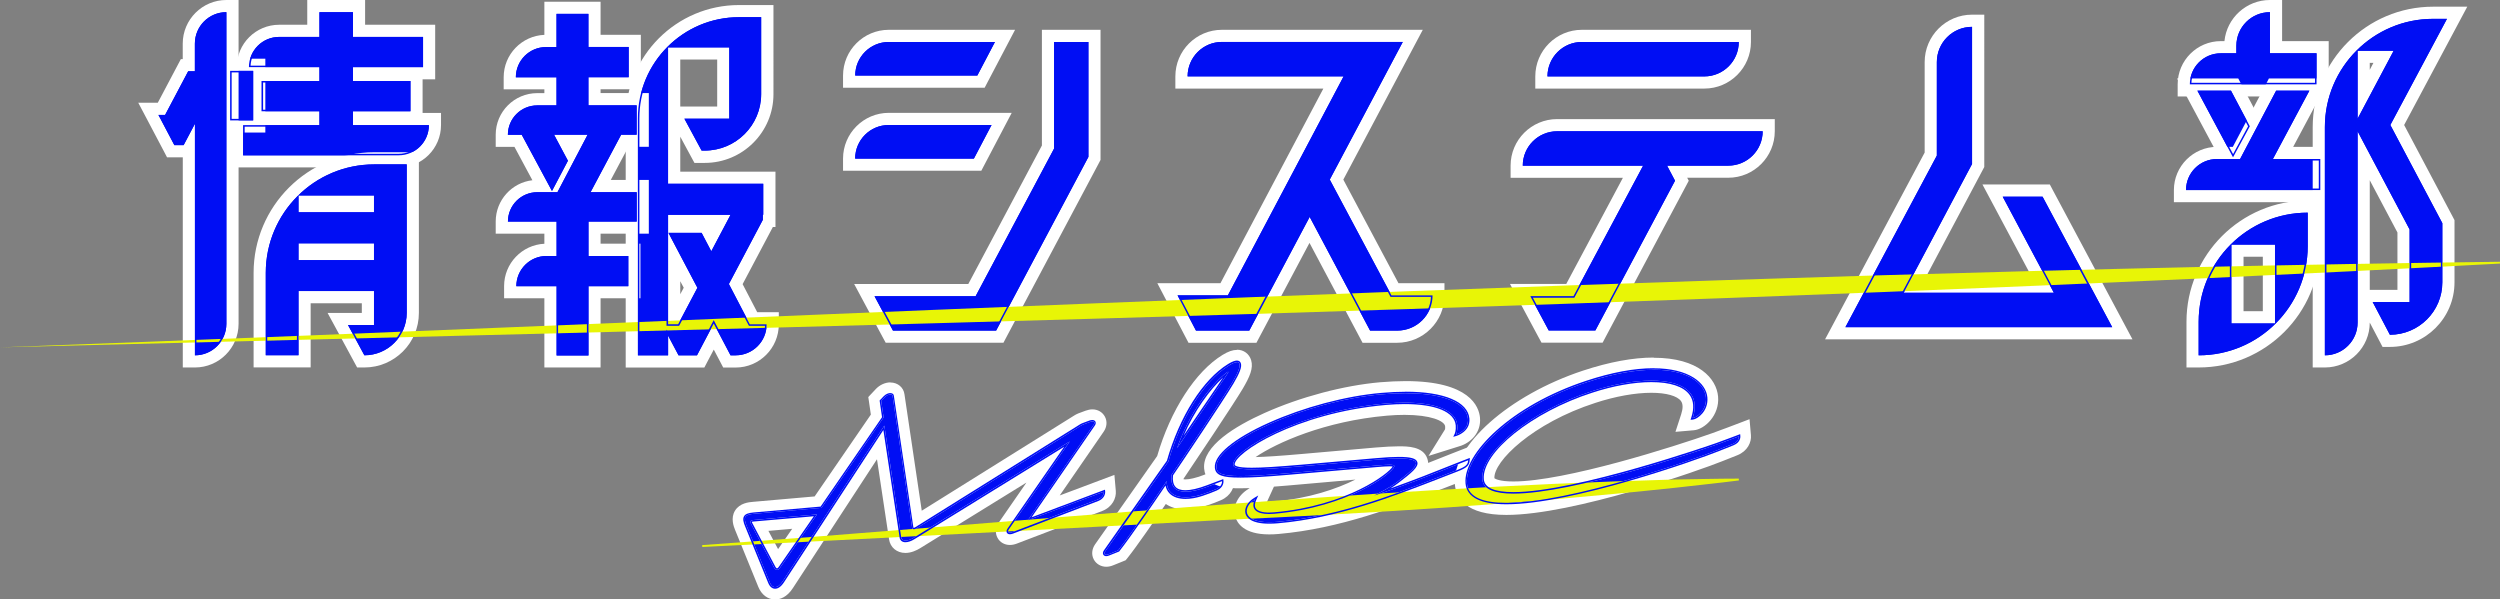<?xml version="1.0" encoding="UTF-8"?>
<svg id="b" data-name="レイヤー 2" xmlns="http://www.w3.org/2000/svg" viewBox="0 0 410.98 98.54">
  <rect x="0" y="0" width="410.98" height="98.54" fill="#808080" stroke="none"/>
  <g id="c" data-name="レイヤー 5">
    <g>
      <g>
        <g>
          <g>
            <path d="M127.43,97.54c-.37,0-1.3-.14-1.83-1.42l-3.83-9.38c-.29-.72-.53-1.54-.09-2.26.45-.73,1.35-.91,2.17-.98l10.63-.93,9.73-14.16-.41-2.8.91-.97c.46-.48,1.08-.77,1.67-.77.73,0,1.28.46,1.33,1.12l3.06,20.61,26.35-16.46c.26-.18.5-.28,1.7-.71.25-.1.52-.16.76-.16.52,0,.96.25,1.18.67.23.43.17.96-.14,1.42l-9.04,13.12,10.74-4.04.11,1.31c.05.6-.23,1.76-1.61,2.29l-14.02,5.36c-.28.11-.54.16-.79.16-.51,0-.95-.25-1.17-.66-.23-.44-.18-.96.15-1.43l7.29-10.53-21.56,13.31c-.46.29-1.17.62-1.89.62-.91,0-1.58-.55-1.7-1.41l-2.37-15.73-15.26,23.37c-.76,1.18-1.56,1.42-2.09,1.42ZM127.8,92.2l4.46-6.45-7.53.66,3.06,5.79Z" style="fill: #000ef4; stroke-width: 0px;"/>
            <path d="M146.39,64.86c.19,0,.33.07.34.21l3.21,21.65c.03.21.15.29.3.29.12,0,.25-.05.38-.13l27.05-16.89c.19-.13.38-.21,1.51-.62.17-.07.31-.1.42-.1.32,0,.41.23.21.52l-10.84,15.74,12.49-4.7s.08.87-.97,1.27l-14.02,5.36c-.17.07-.32.1-.43.1-.32,0-.4-.23-.2-.53l10.01-14.46-25.63,15.82c-.5.31-.98.47-1.36.47s-.66-.17-.71-.56l-2.77-18.33-16.69,25.57c-.43.66-.87.97-1.26.97-.37,0-.69-.28-.9-.8l-3.83-9.38c-.53-1.32-.28-1.73,1.24-1.87l11.1-.97,10.22-14.87-.39-2.71.58-.62c.29-.31.67-.45.94-.45M134.3,84.57l-10.49.92c-.44.04-.55.25-.39.56l3.84,7.27c.13.24.3.36.48.36.16,0,.31-.09.45-.29l6.11-8.82M146.39,62.86c-.85,0-1.75.4-2.39,1.07l-.6.64-.66.7.14.95.28,1.94-9.24,13.45-10.16.89c-.65.06-2.16.19-2.93,1.45-.76,1.24-.2,2.63.01,3.16l3.83,9.39c.53,1.28,1.56,2.05,2.75,2.05.78,0,1.93-.33,2.93-1.88l13.82-21.17,1.98,13.14c.19,1.35,1.28,2.26,2.69,2.26.95,0,1.84-.42,2.41-.77l17.49-10.8-4.56,6.59c-.54.78-.61,1.7-.21,2.47.39.75,1.16,1.2,2.05,1.2.37,0,.76-.08,1.15-.23l14.01-5.35c1.69-.65,2.35-2.13,2.25-3.31l-.23-2.63-2.47.93-6.52,2.45,7.23-10.49c.53-.77.61-1.69.2-2.46-.4-.75-1.17-1.2-2.06-1.2-.36,0-.74.08-1.13.22-1.1.39-1.48.54-1.89.81l-25.03,15.63-2.84-19.13c-.14-1.13-1.1-1.95-2.32-1.95h0ZM126.33,87.27l3.9-.34-2.32,3.34-1.59-3h0Z" style="fill: #fff; stroke-width: 0px;"/>
          </g>
          <g>
            <path d="M181.86,92.19c-.51,0-.95-.25-1.17-.67-.23-.43-.18-.97.14-1.43l10.31-14.67c2.12-7.38,6.07-13.58,10.35-16.21.76-.47,1.35-.69,1.85-.69.68,0,1.21.4,1.38,1.04.25.78-.1,1.85-1.3,3.89-1.55,2.61-8.51,12.99-9.84,14.96-.03.52.04.91.22,1.12.23.26.72.32,1.08.32.8,0,1.92-.26,3.23-.75.56-.2,2.42-.91,2.42-.91l1.24-.47.12,1.32c.05.58-.22,1.72-1.54,2.3-.81.34-1.61.64-2.45.92-1.09.35-2.11.53-3.02.53-1.34,0-2.42-.39-3.14-1.12-.09-.09-.18-.19-.26-.3-1.79,2.64-5.19,7.63-6.88,9.75l-.16.21-1.77.72c-.26.11-.54.18-.8.18Z" style="fill: #000ef4; stroke-width: 0px;"/>
            <path d="M203.34,59.52c.22,0,.36.1.41.3.15.47-.19,1.4-1.2,3.12-1.61,2.71-9.21,14.04-9.95,15.11-.25,2.11.82,2.78,2.28,2.78,1.1,0,2.43-.38,3.59-.81.55-.2,2.43-.92,2.43-.92,0,0,.07.85-.94,1.29-.78.33-1.55.62-2.36.89-.99.32-1.91.48-2.71.48-1.88,0-3.12-.88-3.09-2.67,0,0-5.68,8.5-7.97,11.38l-1.53.62c-.17.07-.31.11-.43.11-.31,0-.4-.24-.2-.53l10.4-14.8c1.95-6.9,5.71-13.18,9.96-15.79.58-.36,1.02-.54,1.32-.54M193.51,73.66s4.98-7.38,6.48-9.56c1.21-1.75,1.87-2.78,1.87-2.78.08-.13.09-.2.03-.2-.04,0-.09.03-.17.08-2.68,1.99-6.28,6.88-8.21,12.45M203.34,57.52c-.7,0-1.43.26-2.37.83-4.45,2.73-8.55,9.08-10.74,16.62l-10.21,14.52c-.54.79-.62,1.71-.21,2.48.39.74,1.18,1.2,2.05,1.2.39,0,.79-.09,1.19-.26l1.51-.61.49-.2.33-.41c1.52-1.9,4.39-6.08,6.27-8.84.7.48,1.73.89,3.23.89,1.02,0,2.13-.19,3.32-.57.89-.29,1.71-.6,2.53-.95,1.63-.71,2.25-2.17,2.15-3.31l-.23-2.64-2.47.94s-1.85.71-2.4.91c-1.2.45-2.22.69-2.9.69-.14,0-.24-.01-.31-.02,0-.03,0-.06,0-.1,1.6-2.37,8.18-12.19,9.71-14.76,1.18-2,1.79-3.41,1.4-4.71-.31-1.05-1.22-1.73-2.33-1.73h0Z" style="fill: #fff; stroke-width: 0px;"/>
          </g>
          <g>
            <path d="M208.64,86.84c-3.3,0-4.33-1.2-4.61-2.2-.34-1.21.36-2.58,1.73-3.42l2.78-1.69-1.35,2.96c-.18.4-.17.6-.13.65.06.1.47.35,1.56.35.24,0,.49-.01.75-.04,9.05-.79,15.18-4.11,17.68-6-.22.02-.46.04-.72.06l-14.75,1.29c-3.49.3-5.93.45-7.67.45-2.4,0-4.76-.18-4.95-2.33-.46-5.24,15.91-12.04,28.01-13.1,1.45-.13,2.83-.19,4.11-.19,9.74,0,11.1,3.57,11.24,5.11.19,2.22-1.66,3.35-2.67,3.64l-2.15.61.97-2.01s.15-.37.1-.99c-.15-1.74-3.09-2.82-7.67-2.82-.94,0-1.94.05-2.97.14-13.32,1.17-22.64,6.78-24.04,8.71.32.06.89.11,1.87.11,1.7,0,4.2-.16,8.35-.52l12.11-1.06c1.54-.13,2.76-.2,3.75-.2,1.97,0,3.35.23,3.73,1.34.25.75-.1,1.45-.86,2.22,2.13-.81,4.25-1.65,6.12-2.41l3.5-1.37-.11,1.58c-.1,1.45-1.12,1.96-2.45,2.48-.89.34-1.78.69-2.68,1.04-8.02,3.12-17.12,6.67-27.12,7.54-.53.05-1.01.07-1.45.07Z" style="fill: #000ef4; stroke-width: 0px;"/>
            <path d="M231.08,64.65c6.74,0,10.03,1.81,10.24,4.19.17,1.98-1.95,2.59-1.95,2.59,0,0,.28-.57.2-1.51-.23-2.59-3.88-3.73-8.67-3.73-.98,0-2,.05-3.05.14-14.37,1.26-25.32,7.82-25.12,10.09.04.51,1.02.73,3.04.73,1.88,0,4.66-.19,8.43-.52l12.11-1.06c1.52-.13,2.73-.2,3.67-.2,4.71,0,2.7,1.58-.31,3.88-1.28.97-2.63,1.61-3.78,2.22,4.06-1.3,9.18-3.31,13.45-5.02l2.02-.79c-.05.71-.35,1.04-1.82,1.61-8.87,3.41-18.57,7.56-29.52,8.51-.5.04-.95.06-1.37.06-4.71,0-4.22-2.63-2.36-3.76-.77,1.68.34,2.42,2.34,2.42.26,0,.54-.01.84-.04,12.3-1.08,19.44-6.71,19.74-7.77.05-.19-.09-.29-.79-.29-.45,0-1.14.04-2.17.13l-14.75,1.29c-3.45.3-5.88.44-7.58.44-3.24,0-3.87-.51-3.95-1.41-.36-4.08,14.61-10.93,27.11-12.02,1.46-.13,2.8-.19,4.02-.19M231.08,62.65c-1.31,0-2.72.07-4.2.19-6.02.53-13.13,2.42-19.02,5.06-4.7,2.11-10.23,5.4-9.91,9.13.28,3.24,3.97,3.24,5.94,3.24.47,0,.99-.01,1.56-.03l-.22.14c-1.76,1.07-2.63,2.9-2.17,4.54.31,1.09,1.44,2.93,5.58,2.93.48,0,1-.02,1.54-.07,10.14-.89,19.3-4.45,27.39-7.6.9-.35,1.79-.7,2.68-1.04,1.49-.58,2.96-1.31,3.09-3.34l.21-3.15-2.94,1.15-2.02.79c-1.19.48-2.48.99-3.81,1.51-.01-.23-.06-.47-.14-.71-.68-2.02-3.28-2.02-4.67-2.02-1.02,0-2.27.07-3.84.2l-12.11,1.06c-3.62.32-5.96.47-7.61.51,3.42-2.34,11.38-5.92,21.61-6.81,1-.09,1.97-.13,2.88-.13,4.23,0,6.59.98,6.67,1.9.02.25,0,.43-.03.5l-2.7,4.35,5.07-1.59c1.79-.51,3.61-2.19,3.39-4.69-.16-1.81-1.67-6.02-12.23-6.02h0ZM209.42,80c.69-.05,1.44-.11,2.24-.18l11.16-.98c-3.04,1.51-7.57,3.11-13.55,3.63-.24.02-.46.03-.66.03-.12,0-.23,0-.33,0l1.14-2.49h0Z" style="fill: #fff; stroke-width: 0px;"/>
          </g>
          <g>
            <path d="M247.63,83.65c-4.71,0-7.22-1.38-7.46-4.11-.45-5.12,7.22-13.32,20.38-17.66,4.24-1.39,8.04-2.1,11.29-2.1,6.73,0,9.38,2.95,9.6,5.47.22,2.58-1.86,4.35-3.08,4.46l-1.51.13.47-1.44c.42-1.3.37-2.33-.17-3.07-.83-1.14-2.84-1.77-5.68-1.77s-6.15.61-9.51,1.71c-10.11,3.27-17.59,9.92-17.28,13.46.11,1.24,2.62,1.42,4.11,1.42,8.62,0,26.81-5.79,33.09-8.02,1.46-.52,3.62-1.34,3.62-1.34l1.24-.47.12,1.32c.05.58-.22,1.71-1.59,2.26l-2.49.99c-3.37,1.36-24.18,8.76-35.14,8.76h0Z" style="fill: #000ef4; stroke-width: 0px;"/>
            <path d="M271.84,60.78c5.67,0,8.4,2.26,8.6,4.56.18,2.05-1.51,3.32-2.17,3.38,1.42-4.34-1.88-6.15-6.8-6.15-2.91,0-6.4.63-9.82,1.76-10.26,3.31-18.35,10.15-17.97,14.49.15,1.68,2.12,2.33,5.11,2.33,9.79,0,30.47-7.02,33.42-8.07,1.47-.52,3.64-1.35,3.64-1.35,0,0,.07.83-.97,1.25l-2.49.99c-3.76,1.52-24.13,8.69-34.77,8.69-3.73,0-6.26-.88-6.47-3.2-.4-4.62,7.26-12.52,19.69-16.62,4.45-1.46,8.1-2.05,10.98-2.05M271.84,58.78h0c-3.36,0-7.27.72-11.61,2.15-12.16,4.01-21.61,12.4-21.06,18.7.2,2.29,1.83,5.02,8.46,5.02,11.12,0,32.12-7.46,35.52-8.84l2.47-.98c1.68-.68,2.32-2.14,2.22-3.28l-.23-2.64-2.47.94s-2.17.83-3.6,1.34c-6.23,2.21-24.27,7.96-32.75,7.96-2.29,0-2.98-.43-3.12-.53-.18-2.76,6.3-9.07,16.59-12.39,3.27-1.07,6.53-1.66,9.21-1.66,2.44,0,4.26.51,4.87,1.36.34.47.35,1.2.03,2.18l-.94,2.88,3.02-.26c1.77-.15,4.26-2.44,3.99-5.54-.26-2.95-3.19-6.38-10.59-6.38h0Z" style="fill: #fff; stroke-width: 0px;"/>
          </g>
        </g>
        <path d="M115.44,89.61c51.43-3.66,108.38-9.41,159.72-10.78,3.56-.05,7.12-.15,10.68-.15,0,0,.02.3.02.3-3.54.46-7.08.81-10.62,1.22-24.73,2.64-49.7,4.17-74.52,5.3-21.22,1.17-64.04,3.39-85.27,4.42,0,0-.02-.3-.02-.3h0Z" style="fill: #e8f506; stroke-width: 0px;"/>
        <g>
          <path d="M146.39,64.86c.19,0,.33.07.34.21l3.21,21.65c.03.21.15.29.3.29.12,0,.25-.05.38-.13l27.05-16.89c.19-.13.38-.21,1.51-.62.17-.07.31-.1.42-.1.32,0,.41.23.21.52l-10.84,15.74,12.49-4.7s.08.87-.97,1.27l-14.02,5.36c-.17.07-.32.1-.43.1-.32,0-.4-.23-.2-.53l10.01-14.46-25.63,15.82c-.5.31-.98.47-1.36.47s-.66-.17-.71-.56l-2.77-18.33-16.69,25.57c-.43.66-.87.97-1.26.97-.37,0-.69-.28-.9-.8l-3.83-9.38c-.53-1.32-.28-1.73,1.24-1.87l11.1-.97,10.22-14.87-.39-2.71.58-.62c.29-.31.67-.45.94-.45M134.3,84.57l-10.49.92c-.44.04-.55.25-.39.56l3.84,7.27c.13.24.3.36.48.36.16,0,.31-.09.45-.29l6.11-8.82M146.39,64.61c-.3,0-.75.14-1.12.53l-.59.62-.08.09.02.12.38,2.62-10.1,14.69-10.99.96c-.91.08-1.37.26-1.59.62-.27.43-.09,1.02.14,1.59l3.83,9.38c.34.83.86.96,1.13.96.35,0,.89-.19,1.47-1.08l16.33-25.02,2.67,17.68c.07.48.43.77.96.77.43,0,.96-.18,1.49-.51l24.61-15.19-9.33,13.47c-.22.32-.16.55-.1.66.05.1.19.26.5.26.15,0,.33-.04.52-.11l14.01-5.36c.96-.37,1.16-1.16,1.13-1.53l-.03-.33-.31.12-11.75,4.42,10.39-15.08c.22-.31.15-.54.1-.65-.09-.17-.28-.27-.51-.27-.15,0-.33.04-.52.11-1.1.4-1.33.49-1.55.64l-27.05,16.89c-.09.06-.18.09-.25.09-.03,0-.04-.03-.05-.08l-3.21-21.65c-.02-.19-.18-.42-.58-.42h0ZM127.74,93.43c-.09,0-.18-.09-.26-.23l-3.84-7.27c-.04-.08-.04-.12-.04-.13,0-.01.07-.05.23-.06l9.96-.87-5.81,8.38c-.08.12-.17.18-.24.18h0Z" style="fill: #000ef4; stroke-width: 0px;"/>
          <path d="M203.34,59.52c.22,0,.36.1.41.3.15.47-.19,1.4-1.2,3.12-1.61,2.71-9.21,14.04-9.95,15.11-.25,2.11.82,2.78,2.28,2.78,1.1,0,2.43-.38,3.59-.81.55-.2,2.43-.92,2.43-.92,0,0,.07.85-.94,1.29-.78.33-1.55.62-2.36.89-.99.32-1.91.48-2.71.48-1.88,0-3.12-.88-3.09-2.67,0,0-5.68,8.5-7.97,11.38l-1.53.62c-.17.07-.31.11-.43.11-.31,0-.4-.24-.2-.53l10.4-14.8c1.95-6.9,5.71-13.18,9.96-15.79.58-.36,1.02-.54,1.32-.54M193.51,73.66s4.98-7.38,6.48-9.56c1.21-1.75,1.87-2.78,1.87-2.78.08-.13.09-.2.03-.2-.04,0-.09.03-.17.08-2.68,1.99-6.28,6.88-8.21,12.45M203.34,59.27c-.35,0-.83.19-1.45.57-4.15,2.55-8,8.64-10.06,15.9l-10.37,14.76c-.16.23-.19.47-.1.66.09.17.27.27.5.27.16,0,.33-.04.53-.13l1.52-.61.06-.02.04-.05c1.92-2.41,6.26-8.82,7.59-10.8.1.51.32.95.67,1.3.58.59,1.48.9,2.61.9.84,0,1.77-.16,2.78-.49.83-.27,1.61-.57,2.38-.9,1.17-.51,1.1-1.5,1.09-1.54l-.03-.33-.31.12s-1.87.71-2.42.91c-1.42.53-2.59.8-3.5.8-.76,0-1.31-.19-1.64-.57-.35-.4-.49-1.03-.39-1.88.99-1.44,8.35-12.41,9.93-15.08,1.04-1.76,1.41-2.75,1.22-3.32-.08-.3-.32-.47-.65-.47h0ZM194.55,71.67c1.79-4.16,4.4-7.71,6.53-9.62-.31.47-.75,1.12-1.3,1.91-1.02,1.47-3.66,5.37-5.24,7.71h0Z" style="fill: #000ef4; stroke-width: 0px;"/>
          <path d="M231.08,64.65c6.74,0,10.03,1.81,10.24,4.19.17,1.98-1.95,2.59-1.95,2.59,0,0,.28-.57.2-1.51-.23-2.59-3.88-3.73-8.67-3.73-.98,0-2,.05-3.05.14-14.37,1.26-25.32,7.82-25.12,10.09.04.51,1.02.73,3.04.73,1.88,0,4.66-.19,8.43-.52l12.11-1.06c1.52-.13,2.73-.2,3.67-.2,4.71,0,2.7,1.58-.31,3.88-1.28.97-2.63,1.61-3.78,2.22,4.06-1.3,9.18-3.31,13.45-5.02l2.02-.79c-.05.71-.35,1.04-1.82,1.61-8.87,3.41-18.57,7.56-29.52,8.51-.5.04-.95.06-1.37.06-4.71,0-4.22-2.63-2.36-3.76-.77,1.68.34,2.42,2.34,2.42.26,0,.54-.01.84-.04,12.3-1.08,19.44-6.71,19.74-7.77.05-.19-.09-.29-.79-.29-.45,0-1.14.04-2.17.13l-14.75,1.29c-3.45.3-5.88.44-7.58.44-3.24,0-3.87-.51-3.95-1.41-.36-4.08,14.61-10.93,27.11-12.02,1.46-.13,2.8-.19,4.02-.19M231.08,64.4c-1.25,0-2.62.06-4.04.19-5.84.51-12.74,2.35-18.45,4.91-5.74,2.57-9.06,5.33-8.88,7.38.11,1.23,1.17,1.64,4.2,1.64,1.72,0,4.14-.14,7.61-.44l14.75-1.29c1.03-.09,1.71-.13,2.15-.13.3,0,.45.02.52.04-.52,1.02-7.34,6.46-19.5,7.52-.29.03-.56.04-.82.04-1.12,0-1.9-.25-2.19-.7-.21-.33-.18-.79.08-1.37l.34-.74-.7.42c-1.07.65-1.64,1.71-1.4,2.57.17.62.91,1.65,3.89,1.65.43,0,.9-.02,1.39-.06,9.89-.86,18.93-4.38,26.91-7.49.9-.35,1.8-.7,2.68-1.04,1.49-.58,1.92-.97,1.98-1.83l.03-.39-.37.14-2.02.79c-3.23,1.3-7.16,2.85-10.69,4.09.42-.26.85-.54,1.27-.86,2.21-1.69,3.45-2.69,3.17-3.5-.2-.58-1.1-.83-3.02-.83-.97,0-2.17.06-3.69.2l-12.11,1.06c-4.18.36-6.69.52-8.41.52-2.54,0-2.78-.38-2.79-.5-.16-1.83,9.94-8.51,24.89-9.82,1.05-.09,2.07-.14,3.03-.14,5.16,0,8.22,1.28,8.42,3.5.07.85-.17,1.38-.17,1.38l-.24.5.53-.15s2.32-.69,2.13-2.85c-.24-2.77-4.16-4.42-10.49-4.42h0Z" style="fill: #000ef4; stroke-width: 0px;"/>
          <path d="M271.84,60.78c5.67,0,8.4,2.26,8.6,4.56.18,2.05-1.51,3.32-2.17,3.38,1.42-4.34-1.88-6.15-6.8-6.15-2.91,0-6.4.63-9.82,1.76-10.26,3.31-18.35,10.15-17.97,14.49.15,1.68,2.12,2.33,5.11,2.33,9.79,0,30.47-7.02,33.42-8.07,1.47-.52,3.64-1.35,3.64-1.35,0,0,.07.83-.97,1.25l-2.49.99c-3.76,1.52-24.13,8.69-34.77,8.69-3.73,0-6.26-.88-6.47-3.2-.4-4.62,7.26-12.52,19.69-16.62,4.45-1.46,8.1-2.05,10.98-2.05M271.84,60.53v.25-.25h0c-3.18,0-6.9.69-11.06,2.06-12.41,4.09-20.29,12.03-19.86,16.88.2,2.27,2.46,3.43,6.71,3.43,10.84,0,31.51-7.36,34.87-8.71l2.48-.99c1.2-.48,1.13-1.46,1.12-1.5l-.03-.33-.31.12s-2.18.83-3.63,1.35c-.23.08-22.99,8.06-33.34,8.06-3.1,0-4.74-.71-4.86-2.1-.38-4.4,7.93-11.05,17.79-14.23,3.43-1.13,6.89-1.75,9.74-1.75,3.13,0,5.3.72,6.29,2.08.69.95.78,2.21.28,3.75l-.12.36.38-.03c.78-.07,2.59-1.43,2.39-3.65-.21-2.38-3.03-4.79-8.85-4.79h0Z" style="fill: #000ef4; stroke-width: 0px;"/>
        </g>
      </g>
      <g>
        <g>
          <g>
            <path d="M38.96,26.51v-6.96h12.55v-.28h-9.52v-6.96h9.52v-.28h-11.58v-1c0-3.29,2.68-5.97,5.96-5.97h5.62V1h7.52v4.07h11.52v6.97h-11.52v.28h9.45v6.96h-9.45v.28h12.48v1c0,3.29-2.68,5.96-5.96,5.96h-26.58Z" style="fill: #000ef4; stroke-width: 0px;"/>
            <path d="M58.03,2v4.07h11.52v4.97h-11.52v2.28h9.45v4.97h-9.45v2.28h12.48c0,2.74-2.22,4.96-4.96,4.96h-25.58v-4.96h12.55v-2.28h-9.52v-4.97h9.52v-2.28h-11.59c0-2.74,2.22-4.97,4.97-4.97h6.62V2h5.52M60.03,0h-9.52v4.07h-4.62c-3.84,0-6.97,3.12-6.97,6.97v2h2.07v5.52h-3.03v8.96h27.58c3.84,0,6.96-3.12,6.96-6.96v-2h-3.03v-5.52h2.07V4.07h-11.52V0h0Z" style="fill: #fff; stroke-width: 0px;"/>
          </g>
          <g>
            <path d="M59.3,59.41l-3.77-6.96h4.95v-3.59h-10.41v10.55h-7.38v-14.55c0-10.38,8.44-18.82,18.82-18.82h6.35v25.41c0,4.39-3.57,7.96-7.96,7.96h-.6ZM60.48,41.75v-.76h-10.41v.76h10.41ZM60.48,33.89v-.76h-10.41v.76h10.41Z" style="fill: #000ef4; stroke-width: 0px;"/>
            <path d="M66.86,27.03v24.41c0,3.85-3.12,6.96-6.96,6.96l-2.69-4.97h4.27v-5.59h-12.41v10.55h-5.38v-13.55c0-9.84,7.98-17.82,17.82-17.82h5.35M49.07,34.89h12.41v-2.76h-12.41v2.76M49.07,42.76h12.41v-2.76h-12.41v2.76M68.86,25.03h-7.35c-10.93,0-19.82,8.89-19.82,19.82v15.55h9.38v-10.55h8.41v1.59h-5.63l1.6,2.95,2.69,4.97.57,1.05h1.19c4.94,0,8.96-4.02,8.96-8.96v-26.41h0Z" style="fill: #fff; stroke-width: 0px;"/>
          </g>
          <g>
            <rect x="36.83" y="10.65" width="5.79" height="10.14" style="fill: #000ef4; stroke-width: 0px;"/>
            <path d="M41.62,11.65v8.14h-3.79v-8.14h3.79M43.62,9.65h-7.79v12.14h7.79v-12.14h0Z" style="fill: #fff; stroke-width: 0px;"/>
          </g>
          <g>
            <path d="M31.03,59.41V24.37l-.26.49h-2.72l-3.67-6.97h2.16l3.79-7.17h.71v-3.55c0-3.4,2.77-6.17,6.17-6.17h1v52.24c0,3.4-2.77,6.17-6.17,6.17h-1Z" style="fill: #000ef4; stroke-width: 0px;"/>
            <path d="M37.21,2v51.24c0,2.86-2.32,5.17-5.17,5.17V20.34l-1.86,3.52h-1.52l-2.62-4.97h1.1l3.79-7.17h1.1v-4.55c0-2.86,2.32-5.17,5.17-5.17M39.21,0h-2c-3.95,0-7.17,3.22-7.17,7.17v2.55h-.31l-.56,1.06-3.23,6.11h-3.21l1.55,2.93,2.62,4.97.56,1.07h2.59v34.55h2c3.95,0,7.17-3.22,7.17-7.17V0h0Z" style="fill: #fff; stroke-width: 0px;"/>
          </g>
          <g>
            <path d="M119.5,59.41l-2.16-4.09-2.16,4.09h-4.24l-.12-.23v.23h-6.96V19.44c0-9.71,7.9-17.62,17.62-17.62h4.66v13.64c0,5.67-4.62,10.29-10.29,10.29h-1.1l-3.91-7.24h8.06v-9.72h-8.07v20.41h15.65v7.1h-.07v.08l-5.45,10.31,2.92,5.62h3.15v1c0,3.37-2.74,6.1-6.1,6.1h-1.43ZM110.88,52.31l2.64-5-2.7-5.12v10.12h.05ZM115.95,37.27l.99,1.89,1.51-2.85h-7.62v.96h5.12Z" style="fill: #000ef4; stroke-width: 0px;"/>
            <path d="M125.14,2.83v12.64c0,5.13-4.16,9.29-9.29,9.29h-.5l-2.83-5.24h7.38V7.79h-10.07v22.41h15.65v5.1h-.07v.83l-5.58,10.55,3.45,6.62h2.76c0,2.82-2.28,5.1-5.1,5.1h-.83l-2.76-5.24-2.76,5.24h-3.03l-1.72-3.24v3.24h-4.96V19.44c0-9.18,7.44-16.62,16.62-16.62h3.66M109.83,53.31h1.65l3.17-6-4.76-9.03h5.45l1.59,3.03,3.17-6h-10.28v18M127.14.83h-5.66c-10.27,0-18.62,8.35-18.62,18.62v40.97h12.93l.56-1.07.99-1.88.99,1.88.56,1.07h2.04c3.92,0,7.1-3.19,7.1-7.1v-2h-3.55l-2.4-4.61,4.97-9.39h.43v-9.1h-15.65v-5.75l1.76,3.26.57,1.05h1.7c6.22,0,11.29-5.06,11.29-11.29V.83h0ZM111.83,9.79h6.07v7.72h-6.07v-7.72h0ZM111.83,48.38v-2.15l.57,1.07-.57,1.07h0Z" style="fill: #fff; stroke-width: 0px;"/>
          </g>
          <g>
            <path d="M90.48,59.41v-11.38h-6.62v-1c0-3.29,2.68-5.97,5.97-5.97h.65v-3.65h-8v-1c0-3.21,2.61-5.83,5.83-5.83h.85l-4-7.45h-2.68v-1c0-3.21,2.61-5.83,5.83-5.83h2.17v-2.62h-6.69v-1c0-3.29,2.68-5.96,5.97-5.96h.72V1.28h7.24v5.45h6.62v6.96h-6.62v2.62h7.93v6.83h-2.95l-3.97,7.45h6.92v6.83h-7.93v3.65h6.55v6.97h-6.55v11.38h-7.24ZM93.84,25.21l1.09-2.08h-2.2l1.1,2.08Z" style="fill: #000ef4; stroke-width: 0px;"/>
            <path d="M96.73,2.28v5.45h6.62v4.97h-6.62v4.62h7.93v4.83h-2.55l-5.03,9.45h7.59v4.83h-7.93v5.65h6.55v4.97h-6.55v11.38h-5.24v-11.38h-6.62c0-2.74,2.22-4.97,4.97-4.97h1.65v-5.65h-8c0-2.67,2.16-4.83,4.83-4.83h3.31l4.96-9.45h-5.52l2.28,4.28-2.62,4.97-4.97-9.24h-2.28c0-2.67,2.16-4.83,4.83-4.83h3.17v-4.62h-6.69c0-2.74,2.22-4.97,4.97-4.97h1.72V2.28h5.24M98.73.28h-9.24v5.45c-3.71.15-6.69,3.21-6.69,6.96v2h6.69v.62h-1.17c-3.76,0-6.83,3.06-6.83,6.83v2h3.08l2.95,5.49c-3.39.39-6.03,3.29-6.03,6.78v2h8v1.66c-3.68.18-6.62,3.23-6.62,6.96v2h6.62v11.38h9.24v-11.38h6.55v-8.97h-6.55v-1.65h7.93v-8.83h-6.25l2.9-5.45h3.35v-8.83h-7.93v-.62h6.62V5.72h-6.62V.28h0Z" style="fill: #fff; stroke-width: 0px;"/>
          </g>
          <g>
            <path d="M139.59,13.41v-1c0-3.59,2.92-6.52,6.52-6.52h19.1l-3.95,7.52h-21.67Z" style="fill: #000ef4; stroke-width: 0px;"/>
            <path d="M163.56,6.9l-2.9,5.52h-20.07c0-3.05,2.47-5.52,5.52-5.52h17.45M166.87,4.9h-20.76c-4.15,0-7.52,3.37-7.52,7.52v2h23.28l.56-1.07,2.9-5.52,1.54-2.93h0Z" style="fill: #fff; stroke-width: 0px;"/>
          </g>
          <g>
            <path d="M139.59,27.07v-1c0-3.59,2.92-6.52,6.52-6.52h18.55l-3.95,7.52h-21.12Z" style="fill: #000ef4; stroke-width: 0px;"/>
            <path d="M163,20.55l-2.9,5.52h-19.52c0-3.05,2.47-5.52,5.52-5.52h16.9M166.31,18.55h-20.2c-4.14,0-7.52,3.37-7.52,7.52v2h22.73l.56-1.07,2.9-5.52,1.54-2.93h0Z" style="fill: #fff; stroke-width: 0px;"/>
          </g>
          <g>
            <polygon points="146.2 55.34 142.09 47.69 159.78 47.69 172.28 24.16 172.28 5.9 179.93 5.9 179.93 26.04 164.36 55.34 146.2 55.34" style="fill: #000ef4; stroke-width: 0px;"/>
            <path d="M178.93,6.9v18.9l-15.17,28.55h-16.96l-3.03-5.65h16.62l12.9-24.27V6.9h5.65M180.93,4.9h-9.65v19.02l-12.1,22.77h-18.76l1.58,2.95,3.03,5.65.57,1.05h19.36l.56-1.06,15.17-28.55.23-.44V4.9h0Z" style="fill: #fff; stroke-width: 0px;"/>
          </g>
          <g>
            <path d="M224.61,55.34l-9.33-17.56-9.33,17.56h-9.96l-4.08-7.79h9.32l17.98-34h-24.99v-1c0-3.67,2.99-6.65,6.66-6.65h31.38l-12.53,23.62,9.6,18.03h7.16v1c0,3.75-3.05,6.79-6.79,6.79h-5.08Z" style="fill: #000ef4; stroke-width: 0px;"/>
            <path d="M230.6,6.9l-12,22.62,10.14,19.03h6.76c0,3.2-2.59,5.79-5.79,5.79h-4.48l-9.93-18.69-9.93,18.69h-8.76l-3.03-5.79h8.27l19.03-36h-25.65c0-3.12,2.53-5.66,5.65-5.66h29.72M233.92,4.9h-33.05c-4.22,0-7.65,3.43-7.65,7.66v2h24.33l-16.92,32h-10.37l1.53,2.93,3.03,5.79.56,1.07h11.17l.56-1.06,8.16-15.36,8.16,15.36.56,1.06h5.68c4.3,0,7.79-3.5,7.79-7.79v-2h-7.56l-9.07-17.03,11.5-21.68,1.56-2.94h0Z" style="fill: #fff; stroke-width: 0px;"/>
          </g>
          <g>
            <path d="M253.39,13.55v-1c0-3.67,2.99-6.65,6.66-6.65h26.79v1c0,3.67-2.99,6.65-6.66,6.65h-26.79Z" style="fill: #000ef4; stroke-width: 0px;"/>
            <path d="M285.84,6.9c0,3.12-2.53,5.66-5.66,5.66h-25.79c0-3.12,2.53-5.66,5.66-5.66h25.79M287.84,4.9h-27.79c-4.22,0-7.66,3.43-7.66,7.66v2h27.79c4.22,0,7.66-3.43,7.66-7.66v-2h0Z" style="fill: #fff; stroke-width: 0px;"/>
          </g>
          <g>
            <path d="M254,55.34l-4.11-7.66h8.17l10.38-19.45h-19.12v-1c0-3.67,2.98-6.65,6.65-6.65h34.79v1c0,3.67-2.99,6.65-6.65,6.65h-8.41l.78,1.48-13.63,25.62h-8.85Z" style="fill: #000ef4; stroke-width: 0px;"/>
            <path d="M289.77,21.58c0,3.12-2.53,5.65-5.65,5.65h-10.07l1.31,2.48-13.1,24.62h-7.66l-3.03-5.65h7.1l11.45-21.45h-19.79c0-3.12,2.53-5.65,5.65-5.65h33.79M291.77,19.58h-35.79c-4.22,0-7.65,3.43-7.65,7.65v2h18.46l-9.31,17.45h-9.25l1.58,2.95,3.03,5.65.57,1.05h10.05l.56-1.06,13.1-24.62.5-.94-.26-.49h6.75c4.22,0,7.65-3.43,7.65-7.65v-2h0Z" style="fill: #fff; stroke-width: 0px;"/>
          </g>
          <g>
            <path d="M301.7,54.79l15.7-29.46v-15.13c0-3.75,3.05-6.79,6.79-6.79h1v23.8l-10.58,19.92h21.36l-8.41-15.79h8.82l12.51,23.45h-47.19Z" style="fill: #000ef4; stroke-width: 0px;"/>
            <path d="M324.19,4.41v22.55l-11.24,21.17h24.69l-8.41-15.79h6.55l11.45,21.45h-43.86l15.03-28.2v-15.38c0-3.2,2.59-5.79,5.79-5.79M326.19,2.41h-2c-4.3,0-7.79,3.5-7.79,7.79v14.88l-14.8,27.76-1.57,2.94h50.53l-1.57-2.94-11.45-21.45-.56-1.06h-11.08l1.57,2.94,6.85,12.85h-18.03l9.68-18.23.23-.44V2.41h0Z" style="fill: #fff; stroke-width: 0px;"/>
          </g>
          <g>
            <path d="M358.99,14.86v-1c0-3.37,2.74-6.1,6.1-6.1h1.55v-.24c0-3.59,2.92-6.52,6.52-6.52h1v6.76h7.66v7.1h-22.83Z" style="fill: #000ef4; stroke-width: 0px;"/>
            <path d="M373.16,2v6.76h7.66v5.1h-20.83c0-2.82,2.28-5.1,5.1-5.1h2.55v-1.24c0-3.05,2.47-5.52,5.52-5.52M375.16,0h-2c-3.89,0-7.1,2.97-7.48,6.76h-.59c-3.92,0-7.1,3.19-7.1,7.1v2h24.83V6.76h-7.66V0h0Z" style="fill: #fff; stroke-width: 0px;"/>
          </g>
          <g>
            <polygon points="359.56 13.9 367.35 13.9 370.98 20.76 367.09 27.97 359.56 13.9" style="fill: #000ef4; stroke-width: 0px;"/>
            <path d="M366.75,14.9l3.1,5.86-2.76,5.1-5.86-10.96h5.52M367.95,12.9h-10.06l1.57,2.94,5.86,10.96,1.75,3.28,1.77-3.27,2.76-5.1.51-.94-.5-.95-3.1-5.86-.56-1.06h0Z" style="fill: #fff; stroke-width: 0px;"/>
          </g>
          <g>
            <path d="M358.37,32.24v-1c0-3.37,2.74-6.1,6.1-6.1h3.19l5.93-11.24h7.72l-6,11.24h7.12v7.1h-24.07Z" style="fill: #000ef4; stroke-width: 0px;"/>
            <path d="M379.64,14.9l-6,11.24h7.79v5.1h-22.07c0-2.82,2.28-5.1,5.1-5.1h3.79l5.93-11.24h5.45M382.98,12.9h-9.99l-.56,1.07-5.37,10.17h-2.59c-3.92,0-7.1,3.19-7.1,7.1v2h26.07v-9.1h-6.46l4.43-8.3,1.57-2.94h0Z" style="fill: #fff; stroke-width: 0px;"/>
          </g>
          <g>
            <path d="M381.19,59.41V20.89c0-10.36,8.43-18.79,18.79-18.79h3.95l-9.84,18.45,8.42,15.89v9.97c0,5.3-4.32,9.62-9.62,9.62h-.6l-3.71-7.05v4.05c0,3.52-2.86,6.38-6.38,6.38h-1ZM395.13,48.65v-10.68l-6.55-12.36v23.04h6.55ZM388.57,15.5l3.27-6.15h-3.27v6.15Z" style="fill: #000ef4; stroke-width: 0px;"/>
            <path d="M402.26,3.1l-9.31,17.45,8.55,16.14v9.72c0,4.76-3.86,8.62-8.62,8.62l-2.83-5.38h6.07v-11.93l-8.55-16.14v31.45c0,2.97-2.41,5.38-5.38,5.38V20.89c0-9.82,7.96-17.79,17.79-17.79h2.28M387.57,19.52l5.93-11.17h-5.93v11.17M405.6,1.1h-5.62c-10.91,0-19.79,8.88-19.79,19.79v39.52h2c4.07,0,7.38-3.31,7.38-7.38l1.54,2.93.56,1.07h1.21c5.86,0,10.62-4.76,10.62-10.62v-10.22l-.23-.44-8.05-15.2,8.81-16.51,1.57-2.94h0ZM389.57,10.34h.6l-.6,1.14v-1.14h0ZM389.57,47.65v-18.02l4.55,8.59v9.43h-4.55Z" style="fill: #fff; stroke-width: 0px;"/>
          </g>
          <g>
            <path d="M360.44,59.41v-6.52c0-10.44,8.49-18.93,18.93-18.93h1v6.52c0,10.44-8.49,18.93-18.93,18.93h-1ZM372.99,52.17v-10.96h-5.17v10.96h5.17Z" style="fill: #000ef4; stroke-width: 0px;"/>
            <path d="M379.37,34.96v5.52c0,9.9-8.03,17.93-17.93,17.93v-5.52c0-9.9,8.03-17.93,17.93-17.93M366.82,53.17h7.17v-12.96h-7.17v12.96M381.37,32.96h-2c-10.99,0-19.93,8.94-19.93,19.93v7.52h2c10.99,0,19.93-8.94,19.93-19.93v-7.52h0ZM368.82,42.2h3.17v8.96h-3.17v-8.96h0Z" style="fill: #fff; stroke-width: 0px;"/>
          </g>
        </g>
        <path d="M0,57.1c133.24-4.89,278.13-12.4,410.97-14.07,0,0,.01.3.01.3C278.68,50.44,132.35,53.76,0,57.1h0Z" style="fill: #e8f506; stroke-width: 0px;"/>
        <g>
          <path d="M57.78,2.25v4.07h11.52v4.47h-11.52v2.78h9.45v4.47h-9.45v2.78h12.48c-.13,2.48-2.19,4.46-4.71,4.46h-25.33v-4.46h12.55v-2.78h-9.52v-4.47h9.52v-2.78h-11.58c.13-2.48,2.19-4.47,4.71-4.47h6.87V2.25h5.02M36.96,2.26v50.98c0,2.63-2.07,4.79-4.67,4.92V19.34l-.47.89-1.79,3.38h-1.21l-2.36-4.47h.84l.07-.13,3.72-7.04h1.2v-4.8c0-2.63,2.07-4.79,4.67-4.92M41.37,11.9v7.64h-3.29v-7.64h3.29M66.61,27.28v24.16c0,3.65-2.93,6.63-6.57,6.71l-2.42-4.46h4.1v-6.09h-12.91v10.55h-4.88v-13.3c0-4.7,1.86-8.98,4.88-12.14v2.43h12.91v-3.26h-12.06c3.13-2.86,7.29-4.6,11.84-4.6h5.1M48.82,43.01h12.91v-3.26h-12.91v3.26M58.03,2h-5.52v4.07h-6.62c-2.74,0-4.97,2.22-4.97,4.97h11.59v2.28h-9.52v4.97h9.52v2.28h-12.55v4.96h25.58c2.74,0,4.96-2.22,4.96-4.96h-12.48v-2.28h9.45v-4.97h-9.45v-2.28h11.52v-4.97h-11.52V2h0ZM37.21,2c-2.86,0-5.17,2.32-5.17,5.17v4.55h-1.1l-3.79,7.17h-1.1l2.62,4.97h1.52l1.86-3.52v38.07c2.86,0,5.17-2.32,5.17-5.17V2h0ZM41.62,11.65h-3.79v8.14h3.79v-8.14h0ZM66.86,27.03h-5.35c-9.84,0-17.82,7.98-17.82,17.82v13.55h5.38v-10.55h12.41v5.59h-4.27l2.69,4.97c3.85,0,6.96-3.12,6.96-6.96v-24.41h0ZM49.07,34.89v-2.76h12.41v2.76h-12.41ZM49.07,42.76v-2.76h12.41v2.76h-12.41Z" style="fill: #000ef4; stroke-width: 0px;"/>
          <path d="M96.48,2.53v5.45h6.62v4.47h-6.62v5.12h7.93v4.33h-2.45l-.07.13-5.03,9.45-.2.37h7.75v4.33h-7.93v6.16h6.55v4.47h-6.55v11.38h-4.74v-11.38h-6.61c.13-2.48,2.19-4.47,4.71-4.47h1.9v-6.16h-7.99c.13-2.41,2.13-4.33,4.57-4.33h3.46l.07-.13,4.96-9.45.19-.37h-6.35l.2.37,2.21,4.16-2.34,4.43-4.74-8.83-.07-.13h-2.17c.13-2.41,2.13-4.33,4.57-4.33h3.42v-5.12h-6.68c.13-2.48,2.19-4.47,4.71-4.47h1.97V2.53h4.74M124.89,3.08v12.39c0,4.98-4.05,9.04-9.04,9.04h-.35l-2.56-4.74h7.21V7.54h-9.89c2.93-2.77,6.88-4.47,11.22-4.47h3.41M109.58,8.22v22.23h15.65v4.6h-.07v1.02l-5.56,10.5-.06.12.06.12,3.45,6.62.07.13h2.65c-.13,2.56-2.25,4.6-4.85,4.6h-.68l-2.69-5.11-.22-.42-.22.42-2.69,5.11h-2.73l-1.65-3.11-.47-.88v3.99h-4.46V19.44c0-4.34,1.7-8.29,4.46-11.22M109.58,53.56h2.06l.07-.13,3.17-6,.06-.12-.06-.12-4.57-8.67h4.88l1.52,2.9.22.42.22-.42,3.17-6,.19-.37h-10.94v18.5M96.73,2.28h-5.24v5.45h-1.72c-2.74,0-4.97,2.22-4.97,4.97h6.69v4.62h-3.17c-2.67,0-4.83,2.16-4.83,4.83h2.28l4.97,9.24,2.62-4.97-2.28-4.28h5.52l-4.96,9.45h-3.31c-2.67,0-4.83,2.16-4.83,4.83h8v5.66h-1.65c-2.74,0-4.97,2.22-4.97,4.97h6.62v11.38h5.24v-11.38h6.55v-4.97h-6.55v-5.66h7.93v-4.83h-7.59l5.03-9.45h2.55v-4.83h-7.93v-4.62h6.62v-4.97h-6.62V2.28h0ZM125.14,2.83h-3.66c-9.18,0-16.62,7.44-16.62,16.62v38.97h4.96v-3.24l1.72,3.24h3.03l2.76-5.24,2.76,5.24h.83c2.82,0,5.1-2.28,5.1-5.1h0s-2.76,0-2.76,0l-3.45-6.62,5.58-10.55v-.83h.07v-5.1h-15.65V7.79h10.07v11.72h-7.38l2.83,5.24h.5c5.13,0,9.29-4.16,9.29-9.29V2.83h0ZM120.1,35.31l-3.17,6-1.59-3.03h-5.45l4.76,9.03-3.17,6h-1.65v-18h10.28Z" style="fill: #000ef4; stroke-width: 0px;"/>
          <path d="M178.68,7.15v18.58l-15.07,28.36h-16.66l-2.77-5.15h16.35l.07-.13,12.9-24.27.03-.06V7.15h5.15M163.14,7.15l-2.63,5.02h-19.66c.13-2.79,2.44-5.02,5.26-5.02h17.03M162.59,20.8l-2.63,5.02h-19.11c.13-2.79,2.44-5.02,5.26-5.02h16.48M178.93,6.9h-5.65v17.52l-12.9,24.27h-16.62l3.03,5.65h16.96l15.17-28.55V6.9h0ZM163.56,6.9h-17.45c-3.05,0-5.52,2.47-5.52,5.52h20.07l2.9-5.52h0ZM163,20.55h-16.9c-3.05,0-5.52,2.47-5.52,5.52h19.52l2.9-5.52h0Z" style="fill: #000ef4; stroke-width: 0px;"/>
          <path d="M230.18,7.15l-11.8,22.25-.06.12.06.12,10.14,19.03.07.13h6.65c-.13,2.94-2.56,5.29-5.54,5.29h-4.33l-9.86-18.56-.22-.42-.22.42-9.86,18.56h-8.46l-2.77-5.29h8.01l.07-.13,19.03-36,.19-.37h-25.81c.13-2.86,2.5-5.16,5.4-5.16h29.31M230.6,6.9h-29.72c-3.12,0-5.65,2.53-5.65,5.66h25.65l-19.03,36h-8.27l3.03,5.79h8.76l9.93-18.69,9.93,18.69h4.48c3.2,0,5.79-2.59,5.79-5.79h-6.76l-10.14-19.03,12-22.62h0Z" style="fill: #000ef4; stroke-width: 0px;"/>
          <path d="M285.58,7.15c-.13,2.86-2.5,5.16-5.4,5.16h-25.53c.13-2.86,2.5-5.16,5.4-5.16h25.53M289.52,21.83c-.13,2.86-2.5,5.15-5.4,5.15h-10.48l.19.37,1.25,2.37-12.97,24.37h-7.36l-2.77-5.15h6.83l.07-.13,11.45-21.45.2-.37h-19.95c.13-2.86,2.5-5.15,5.4-5.15h33.54M285.84,6.9h-25.79c-3.12,0-5.66,2.53-5.66,5.66h25.79c3.12,0,5.66-2.53,5.66-5.65h0ZM289.77,21.58h-33.79c-3.12,0-5.65,2.53-5.65,5.65h19.79l-11.45,21.45h-7.1l3.03,5.65h7.66l13.1-24.62-1.31-2.48h10.07c3.12,0,5.65-2.53,5.65-5.65h0Z" style="fill: #000ef4; stroke-width: 0px;"/>
          <path d="M323.94,4.67v22.23l-11.21,21.12-.19.37h25.52l-.2-.37-8.22-15.42h5.99l11.18,20.95h-43.03l14.84-27.84.03-.06v-15.44c0-2.97,2.35-5.41,5.29-5.54M324.19,4.41c-3.2,0-5.79,2.59-5.79,5.79v15.38l-15.03,28.2h43.86l-11.45-21.45h-6.55l8.41,15.79h-24.69l11.24-21.17V4.41h0Z" style="fill: #000ef4; stroke-width: 0px;"/>
          <path d="M372.91,2.26v6.75h7.66v4.6h-20.32c.13-2.56,2.25-4.6,4.85-4.6h2.8v-1.49c0-2.82,2.23-5.13,5.02-5.26M401.85,3.35l-9.11,17.08-.06.12.06.12,8.52,16.08v9.66c0,4.57-3.67,8.29-8.22,8.37l-2.56-4.88h5.9v-12.24l-.03-.05-8.55-16.14-.47-.89v32.45c0,2.74-2.17,4.99-4.88,5.12V20.89c0-4.7,1.86-8.97,4.88-12.13v11.76l.47-.89,5.93-11.17.19-.37h-5.92c3.14-2.94,7.35-4.74,11.98-4.74h1.86M379.23,15.15l-5.8,10.87-.2.37h7.96v4.6h-21.56c.13-2.56,2.25-4.6,4.85-4.6h3.94l.07-.13,5.86-11.11h4.88M366.6,15.15l2.97,5.61-2.47,4.58-5.45-10.19h4.95M379.12,35.21v5.27c0,4.72-1.86,9.01-4.88,12.18v-12.71h-6.91c3.1-2.89,7.24-4.68,11.79-4.74M366.57,40.71v12.71h6.91c-3.1,2.89-7.24,4.68-11.79,4.74v-5.27c0-4.72,1.86-9.01,4.88-12.18M373.16,2c-3.05,0-5.52,2.47-5.52,5.52v1.24h-2.55c-2.82,0-5.1,2.28-5.1,5.1h20.83v-5.1h-7.66V2h0ZM402.26,3.1h-2.28c-9.82,0-17.79,7.96-17.79,17.79v37.52c2.97,0,5.38-2.41,5.38-5.38v-31.45l8.55,16.14v11.93h-6.07l2.83,5.38c4.76,0,8.62-3.86,8.62-8.62v-9.72l-8.55-16.14,9.31-17.45h0ZM393.5,8.34l-5.93,11.17v-11.17h5.93ZM379.64,14.9h-5.45l-5.93,11.24h-3.79c-2.82,0-5.1,2.28-5.1,5.1h22.07v-5.1h-7.79l6-11.24h0ZM366.75,14.9h-5.52l5.86,10.96,2.76-5.1-3.1-5.86h0ZM379.37,34.96c-9.9,0-17.93,8.03-17.93,17.93v5.52h0c9.9,0,17.93-8.03,17.93-17.93v-5.52h0ZM366.82,53.17v-12.96h7.17v12.96h-7.17Z" style="fill: #000ef4; stroke-width: 0px;"/>
        </g>
      </g>
    </g>
  </g>
</svg>